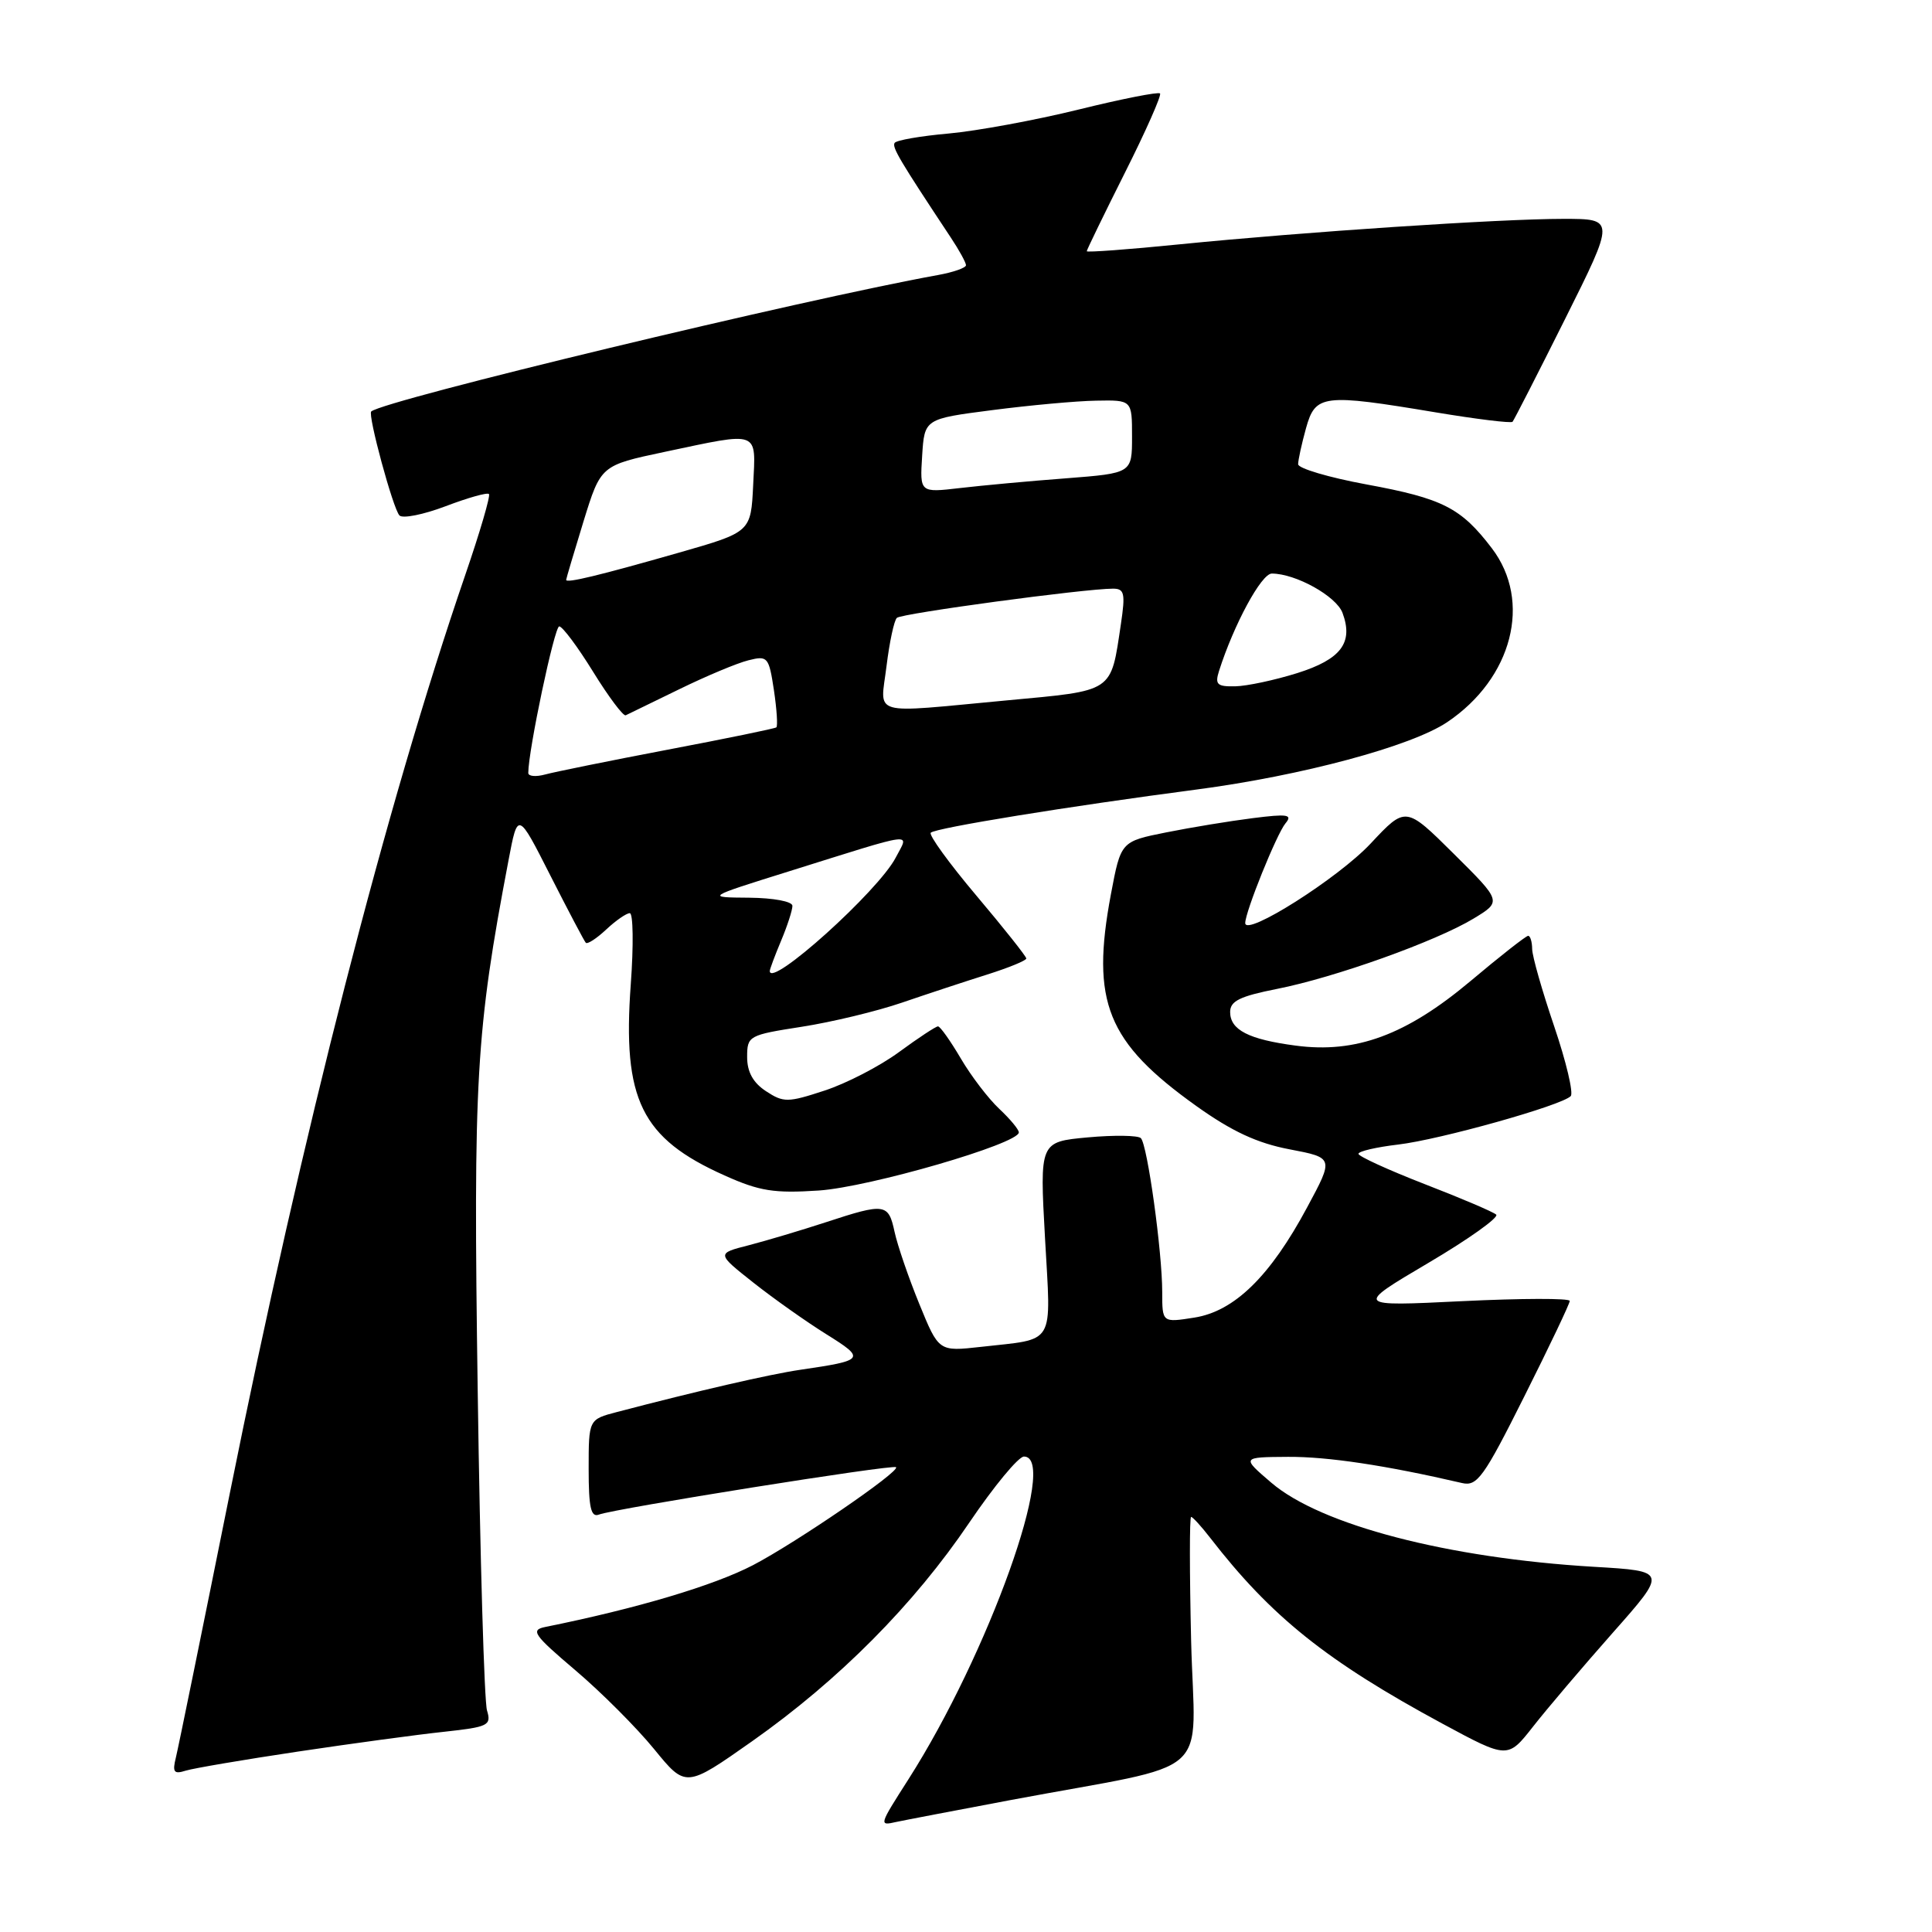 <?xml version="1.0" encoding="UTF-8" standalone="no"?>
<!DOCTYPE svg PUBLIC "-//W3C//DTD SVG 1.1//EN" "http://www.w3.org/Graphics/SVG/1.1/DTD/svg11.dtd" >
<svg xmlns="http://www.w3.org/2000/svg" xmlns:xlink="http://www.w3.org/1999/xlink" version="1.1" viewBox="0 0 256 256">
 <g >
 <path fill="currentColor"
d=" M 134.00 238.50 C 161.39 233.37 158.29 236.11 157.83 217.41 C 157.62 208.38 157.61 201.00 157.83 201.00 C 158.04 201.00 159.17 202.24 160.34 203.75 C 168.45 214.23 175.78 220.10 191.14 228.40 C 199.78 233.06 199.78 233.06 203.14 228.78 C 204.98 226.43 209.74 220.83 213.71 216.34 C 220.93 208.18 220.93 208.18 211.21 207.61 C 191.84 206.46 175.02 202.08 168.46 196.47 C 164.50 193.08 164.50 193.08 170.68 193.04 C 175.93 193.01 183.61 194.16 193.73 196.51 C 195.73 196.98 196.61 195.76 201.98 185.03 C 205.29 178.43 208.00 172.74 208.00 172.38 C 208.00 172.01 201.59 172.03 193.75 172.41 C 179.50 173.11 179.50 173.11 189.25 167.35 C 194.61 164.19 198.66 161.30 198.25 160.94 C 197.84 160.57 193.56 158.75 188.75 156.89 C 183.94 155.02 180.01 153.22 180.00 152.89 C 180.00 152.55 182.37 152.00 185.26 151.66 C 190.84 151.00 206.94 146.48 208.13 145.24 C 208.51 144.83 207.53 140.68 205.94 136.00 C 204.35 131.32 203.03 126.71 203.02 125.75 C 203.01 124.79 202.77 124.00 202.49 124.00 C 202.21 124.00 198.75 126.71 194.81 130.03 C 186.32 137.15 179.65 139.61 171.69 138.55 C 165.45 137.73 163.00 136.47 163.00 134.09 C 163.00 132.64 164.30 132.01 169.19 131.04 C 176.86 129.53 190.25 124.74 195.25 121.72 C 199.00 119.45 199.00 119.45 192.63 113.13 C 186.26 106.81 186.26 106.81 181.62 111.77 C 177.34 116.35 165.00 124.17 165.00 122.31 C 165.00 120.82 169.16 110.52 170.33 109.10 C 171.31 107.93 170.63 107.82 165.99 108.41 C 162.97 108.79 157.80 109.64 154.51 110.30 C 148.52 111.50 148.52 111.50 147.20 118.50 C 144.52 132.78 146.67 138.09 158.53 146.56 C 163.24 149.92 166.60 151.48 170.87 152.29 C 176.74 153.41 176.74 153.41 173.22 159.95 C 168.31 169.12 163.56 173.76 158.25 174.59 C 154.00 175.26 154.00 175.26 154.00 171.20 C 154.00 165.87 152.04 151.69 151.17 150.81 C 150.80 150.44 147.63 150.39 144.13 150.71 C 137.76 151.30 137.76 151.30 138.47 164.06 C 139.27 178.55 139.99 177.33 129.95 178.47 C 124.39 179.09 124.39 179.09 121.82 172.80 C 120.40 169.33 118.93 165.04 118.54 163.25 C 117.72 159.44 117.28 159.38 109.44 161.95 C 106.17 163.02 101.57 164.39 99.22 165.00 C 94.94 166.09 94.94 166.09 99.82 169.95 C 102.50 172.07 106.86 175.15 109.49 176.79 C 114.75 180.07 114.61 180.25 106.00 181.51 C 101.98 182.10 92.39 184.31 81.75 187.10 C 78.00 188.08 78.00 188.08 78.00 194.65 C 78.00 199.77 78.30 201.10 79.36 200.69 C 81.46 199.89 118.31 194.01 118.73 194.41 C 119.30 194.96 105.47 204.42 99.78 207.39 C 94.57 210.10 84.40 213.13 72.26 215.58 C 70.26 215.98 70.69 216.61 76.24 221.32 C 79.67 224.23 84.36 228.93 86.67 231.76 C 90.87 236.91 90.87 236.91 99.68 230.71 C 111.16 222.62 121.10 212.61 128.44 201.75 C 131.70 196.94 134.95 193.00 135.68 193.00 C 140.34 193.00 130.96 219.19 120.37 235.77 C 116.46 241.89 116.44 241.94 118.75 241.42 C 119.71 241.21 126.58 239.90 134.00 238.50 Z  M 39.50 232.09 C 46.65 231.02 55.35 229.84 58.84 229.47 C 64.72 228.83 65.13 228.63 64.53 226.64 C 64.17 225.46 63.61 206.44 63.30 184.37 C 62.70 142.85 63.05 136.78 67.38 114.00 C 68.61 107.50 68.61 107.50 72.92 116.00 C 75.29 120.67 77.41 124.69 77.62 124.92 C 77.83 125.15 79.05 124.36 80.32 123.17 C 81.59 121.98 83.00 121.00 83.45 121.00 C 83.90 121.00 83.96 125.25 83.58 130.44 C 82.46 145.70 84.97 150.82 96.00 155.75 C 100.65 157.84 102.58 158.14 108.50 157.75 C 115.24 157.29 135.00 151.55 135.00 150.05 C 135.00 149.66 133.83 148.26 132.40 146.92 C 130.98 145.59 128.68 142.59 127.31 140.25 C 125.93 137.91 124.58 136.00 124.29 136.00 C 124.00 136.00 121.68 137.53 119.13 139.40 C 116.59 141.27 112.14 143.57 109.25 144.51 C 104.38 146.11 103.82 146.11 101.50 144.59 C 99.79 143.47 99.00 142.04 99.00 140.07 C 99.00 137.25 99.19 137.15 106.25 136.05 C 110.24 135.43 116.20 133.99 119.50 132.86 C 122.80 131.73 127.86 130.06 130.75 129.15 C 133.63 128.24 135.99 127.28 135.99 127.00 C 135.98 126.72 133.01 122.98 129.39 118.69 C 125.76 114.39 123.04 110.63 123.33 110.34 C 123.96 109.70 141.67 106.83 158.60 104.61 C 172.50 102.78 187.02 98.88 191.76 95.69 C 200.41 89.88 203.03 79.67 197.68 72.65 C 193.59 67.28 191.17 66.05 181.07 64.19 C 176.08 63.27 172.00 62.06 172.01 61.51 C 172.01 60.95 172.48 58.81 173.05 56.75 C 174.30 52.26 175.26 52.14 190.24 54.64 C 195.64 55.54 200.22 56.10 200.42 55.89 C 200.61 55.67 203.75 49.54 207.39 42.25 C 214.01 29.00 214.01 29.00 207.16 29.00 C 198.74 29.00 172.74 30.73 156.25 32.38 C 149.51 33.06 144.00 33.46 144.00 33.29 C 144.00 33.11 146.28 28.42 149.06 22.88 C 151.85 17.33 153.94 12.60 153.71 12.38 C 153.48 12.15 148.61 13.11 142.90 14.52 C 137.18 15.93 129.45 17.35 125.72 17.69 C 121.99 18.02 118.76 18.58 118.54 18.94 C 118.18 19.52 119.21 21.25 126.00 31.50 C 127.10 33.15 127.99 34.79 128.00 35.14 C 128.00 35.49 126.31 36.08 124.25 36.45 C 106.32 39.69 50.98 53.01 49.19 54.52 C 48.70 54.94 52.08 67.42 52.93 68.30 C 53.36 68.74 56.11 68.19 59.04 67.08 C 61.98 65.96 64.56 65.23 64.79 65.46 C 65.01 65.68 63.60 70.51 61.65 76.18 C 51.17 106.72 40.06 150.07 30.45 197.87 C 26.84 215.82 23.63 231.56 23.31 232.86 C 22.82 234.83 23.04 235.12 24.61 234.62 C 25.65 234.30 32.35 233.16 39.50 232.09 Z  M 102.00 128.66 C 102.00 128.43 102.67 126.63 103.50 124.65 C 104.33 122.68 105.00 120.60 105.00 120.03 C 105.00 119.45 102.51 118.98 99.25 118.95 C 93.50 118.91 93.50 118.91 104.50 115.47 C 121.78 110.06 120.45 110.24 118.69 113.63 C 116.40 118.06 102.00 131.02 102.00 128.66 Z  M 70.00 102.42 C 70.00 99.45 73.47 83.00 74.10 83.00 C 74.53 83.00 76.55 85.71 78.60 89.03 C 80.65 92.35 82.59 94.93 82.91 94.78 C 83.23 94.63 86.42 93.07 90.00 91.33 C 93.58 89.58 97.70 87.85 99.18 87.49 C 101.72 86.85 101.88 87.04 102.55 91.46 C 102.93 94.01 103.07 96.22 102.87 96.38 C 102.67 96.54 96.20 97.87 88.50 99.33 C 80.80 100.80 73.49 102.28 72.25 102.62 C 71.01 102.96 70.00 102.87 70.00 102.42 Z  M 117.47 88.25 C 117.86 85.09 118.47 82.22 118.84 81.87 C 119.46 81.28 143.73 78.00 147.48 78.00 C 148.99 78.00 149.13 78.62 148.53 82.66 C 147.15 91.86 147.73 91.47 133.35 92.81 C 114.99 94.52 116.65 95.00 117.47 88.25 Z  M 161.53 88.90 C 163.49 82.75 167.14 76.00 168.52 76.00 C 171.68 76.00 177.06 78.99 177.89 81.21 C 179.36 85.16 177.70 87.36 171.89 89.19 C 168.92 90.12 165.23 90.91 163.68 90.94 C 161.27 90.99 160.96 90.70 161.53 88.90 Z  M 75.02 76.83 C 75.03 76.65 76.07 73.16 77.32 69.08 C 79.61 61.67 79.61 61.67 88.05 59.88 C 100.79 57.19 100.15 56.95 99.80 64.25 C 99.50 70.50 99.50 70.50 90.00 73.22 C 79.36 76.26 74.99 77.32 75.02 76.83 Z  M 122.19 60.39 C 122.50 55.50 122.50 55.50 131.50 54.34 C 136.45 53.70 142.64 53.13 145.25 53.09 C 150.00 53.00 150.00 53.00 150.00 57.85 C 150.00 62.70 150.00 62.70 141.25 63.38 C 136.44 63.74 130.11 64.33 127.19 64.67 C 121.88 65.29 121.88 65.29 122.19 60.39 Z "/>
</g>
</svg>